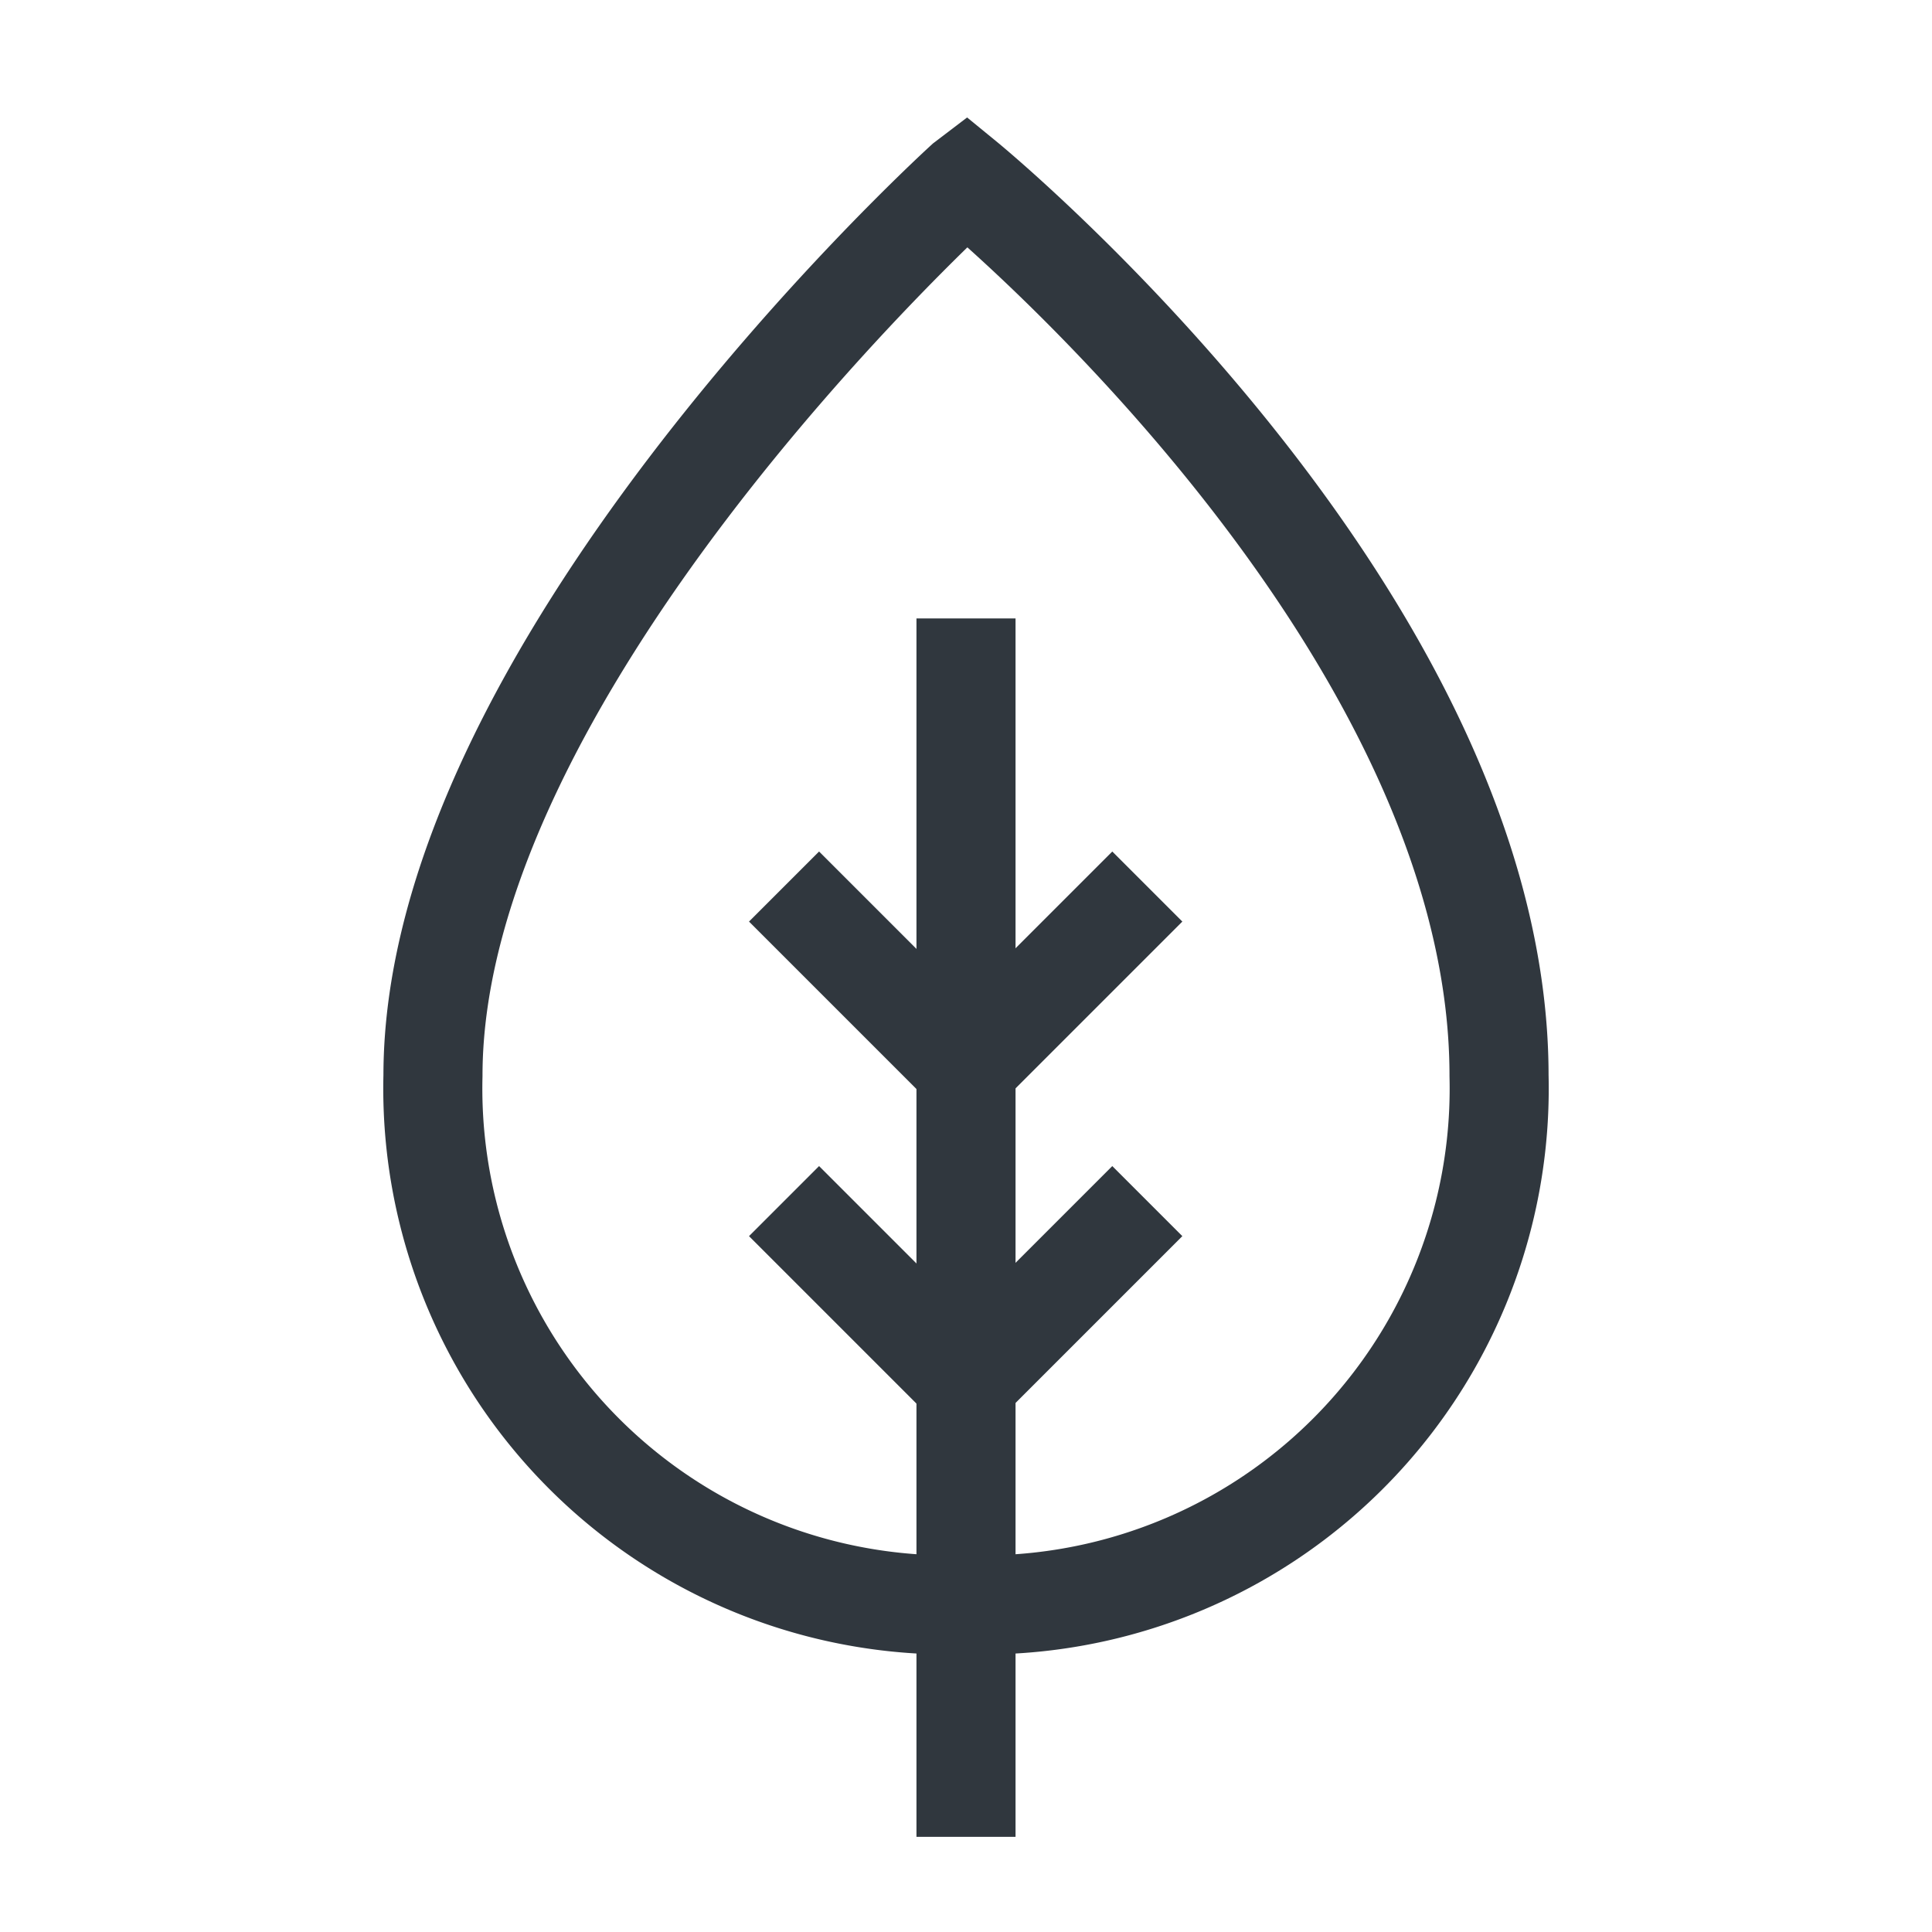 <svg xmlns="http://www.w3.org/2000/svg" width="39" height="39" viewBox="0 0 39 39"><g id="b4febf82-187d-47e2-bf4e-ed5eea75f01f" data-name="illustration"><path d="M19.475,3.664C18.87,4.218,8.74,13.631,8.74,21.713A10.425,10.425,0,0,0,19.5,32.392,10.422,10.422,0,0,0,30.26,21.713c0-9.261-10.76-18.068-10.76-18.068Z" style="fill:none;stroke:#30373e;stroke-miterlimit:10;stroke-width:2px"/><path d="M19.5,12.484V37.079" style="fill:none;stroke:#30373e;stroke-miterlimit:10;stroke-width:2px"/><path d="M23.16,24.246l-3.673,3.673" style="fill:none;stroke:#30373e;stroke-miterlimit:10;stroke-width:2px"/><path d="M15.827,24.246,19.5,27.919" style="fill:none;stroke:#30373e;stroke-miterlimit:10;stroke-width:2px"/><path d="M23.16,17.896l-3.673,3.673" style="fill:none;stroke:#30373e;stroke-miterlimit:10;stroke-width:2px"/><path d="M15.827,17.896,19.5,21.569" style="fill:none;stroke:#30373e;stroke-miterlimit:10;stroke-width:2px"/></g></svg>